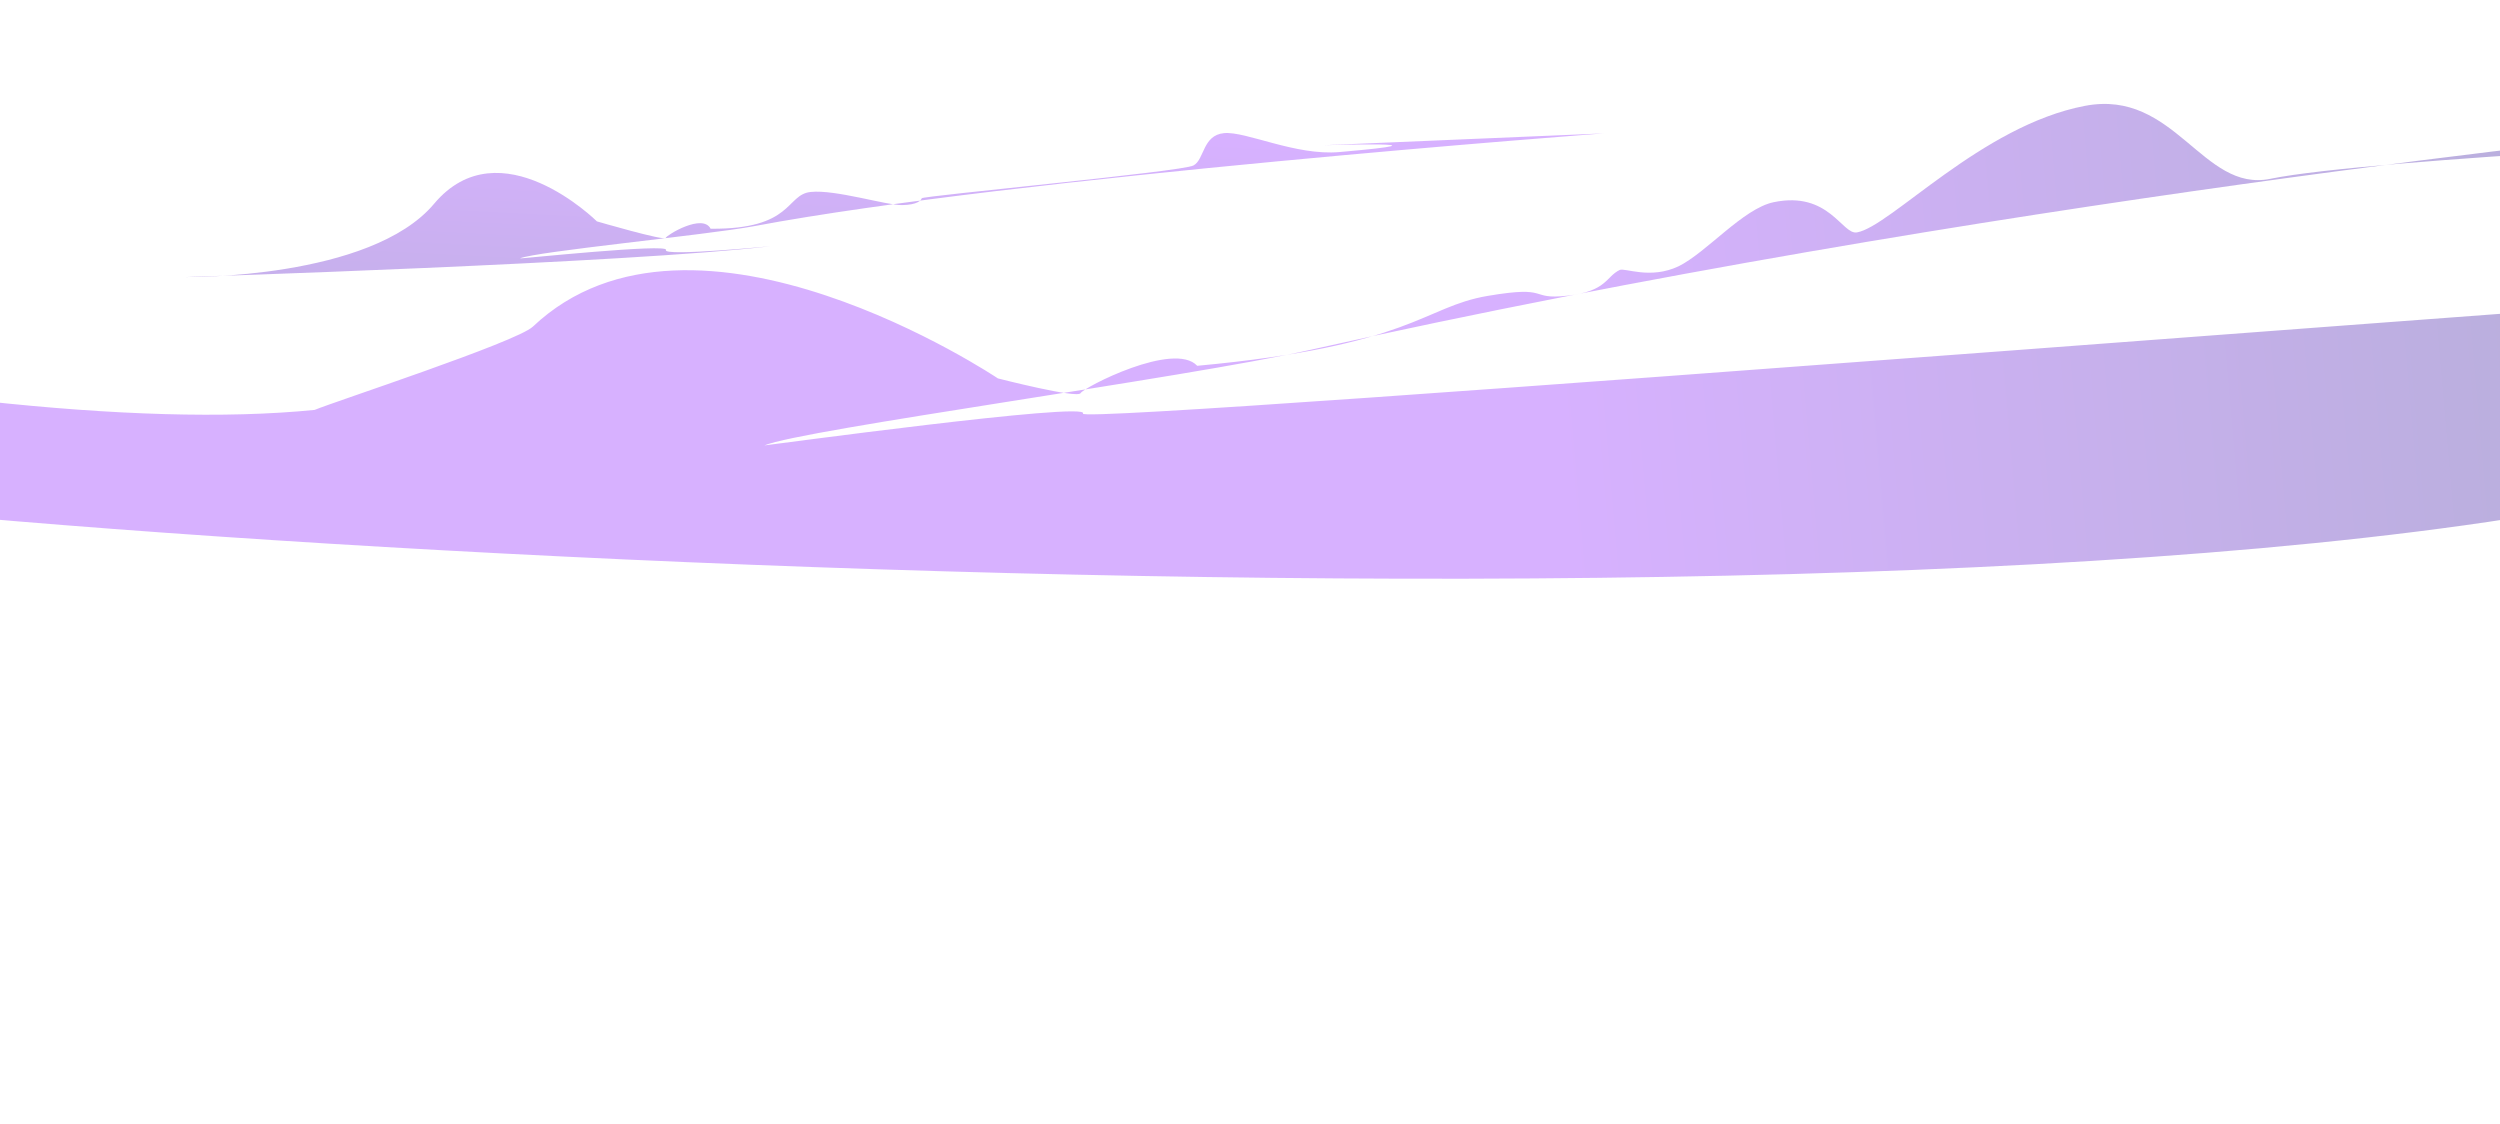 <svg version="1.2" xmlns="http://www.w3.org/2000/svg" viewBox="0 0 952 428" width="952" height="428">
	<title>2203_w026_n002_1490b_p1_1490-ai</title>
	<defs>
		<linearGradient id="g1" x2="1" gradientUnits="userSpaceOnUse" gradientTransform="matrix(9.139,-182.076,1195.733,60.017,329,229.531)">
			<stop offset="0" stop-color="#313385"/>
			<stop offset="1" stop-color="#9b3dff"/>
		</linearGradient>
		<linearGradient id="g2" x2="1" gradientUnits="userSpaceOnUse" gradientTransform="matrix(-532.919,44.887,-6.032,-71.611,1127.989,165.305)">
			<stop offset="0" stop-color="#313385"/>
			<stop offset="1" stop-color="#9b3dff"/>
		</linearGradient>
	</defs>
	<style>
		.s0 { opacity: .4;mix-blend-mode: multiply;fill: url(#g1) } 
		.s1 { opacity: .4;mix-blend-mode: multiply;fill: url(#g2) } 
	</style>
	<g id="_Artboards_">
	</g>
	<g id="layer1">
		<g id="&lt;Group&gt;">
			<g id="&lt;Group&gt;">
				<g id="&lt;Clip Group&gt;">
					<g id="&lt;Group&gt;">
						<path id="&lt;Path&gt;" class="s0" d="m70.8 105.5c0 0 168.1-5.3 222.3-11.7 1.7-0.2-40.8 4-39.5 1.4 1.3-2.6-55.9 3.4-55.6 3.2 5.7-2.6 70.4-8.8 89.3-12.3 98.9-18.6 323.4-35.3 323.4-35.3l-106.5 4.5c0 0 54.2-1.6 5.9 2.6-16.7 1.5-35.7-8-44-7.2-8.2 0.8-7.4 10-11.6 12.3-4.2 2.4-103.3 11.6-103.5 12.5-0.3 0.8-1.6 2.5-7.4 2.6-5.8 0.2-25.4-6-34.9-5-9.5 1-6.6 14.3-38.1 14-3-5.9-16.6 2.3-17.1 3.5-0.5 1.2-26.2-6.3-26.2-6.3 0 0-36.9-36.6-62-6.7-24.2 28.8-94.5 27.9-94.5 27.9z"/>
						<path id="&lt;Path&gt;" class="s1" d="m-167.3 126.5c-49.9-30-56.5 49.9 122.4 67.4 335.9 32.7 1213.3 61.8 1163.8-85.7-0.9-2.8-709.6 54.1-706.5 49.3 3.1-4.8-121.9 12.3-121.3 12.1 14.7-6.1 159.3-25.5 208-36.4 255.5-57.3 518.3-83.2 518.3-83.2l59.7 2.3c0 0-174.8 8-212.6 15.8-25.8 5.3-36.3-34.3-70.5-27.8-39.5 7.5-74.2 46.1-86.9 48.2-5.6 1-10.6-15.9-31.7-11.5-11.6 2.4-25.6 19.2-36.2 24.4-10.7 5.1-20.5 0.5-22.4 1.4-5.3 2.5-4.8 8.1-19.9 9.8-15.2 1.7-5.9-4.1-30.5 0.1-24.6 4.2-28.4 19-110.5 26.6-8.8-9.5-43.2 8.2-44.4 10.4-1.1 2.2-31.5-5.6-31.5-5.6 0 0-115.8-77.7-177.1-19.7-6.3 5.9-76 28.7-83.1 31.7-68.2 6.8-170.8-5.8-287.1-29.6z"/>
					</g>
				</g>
			</g>
		</g>
	</g>
</svg>